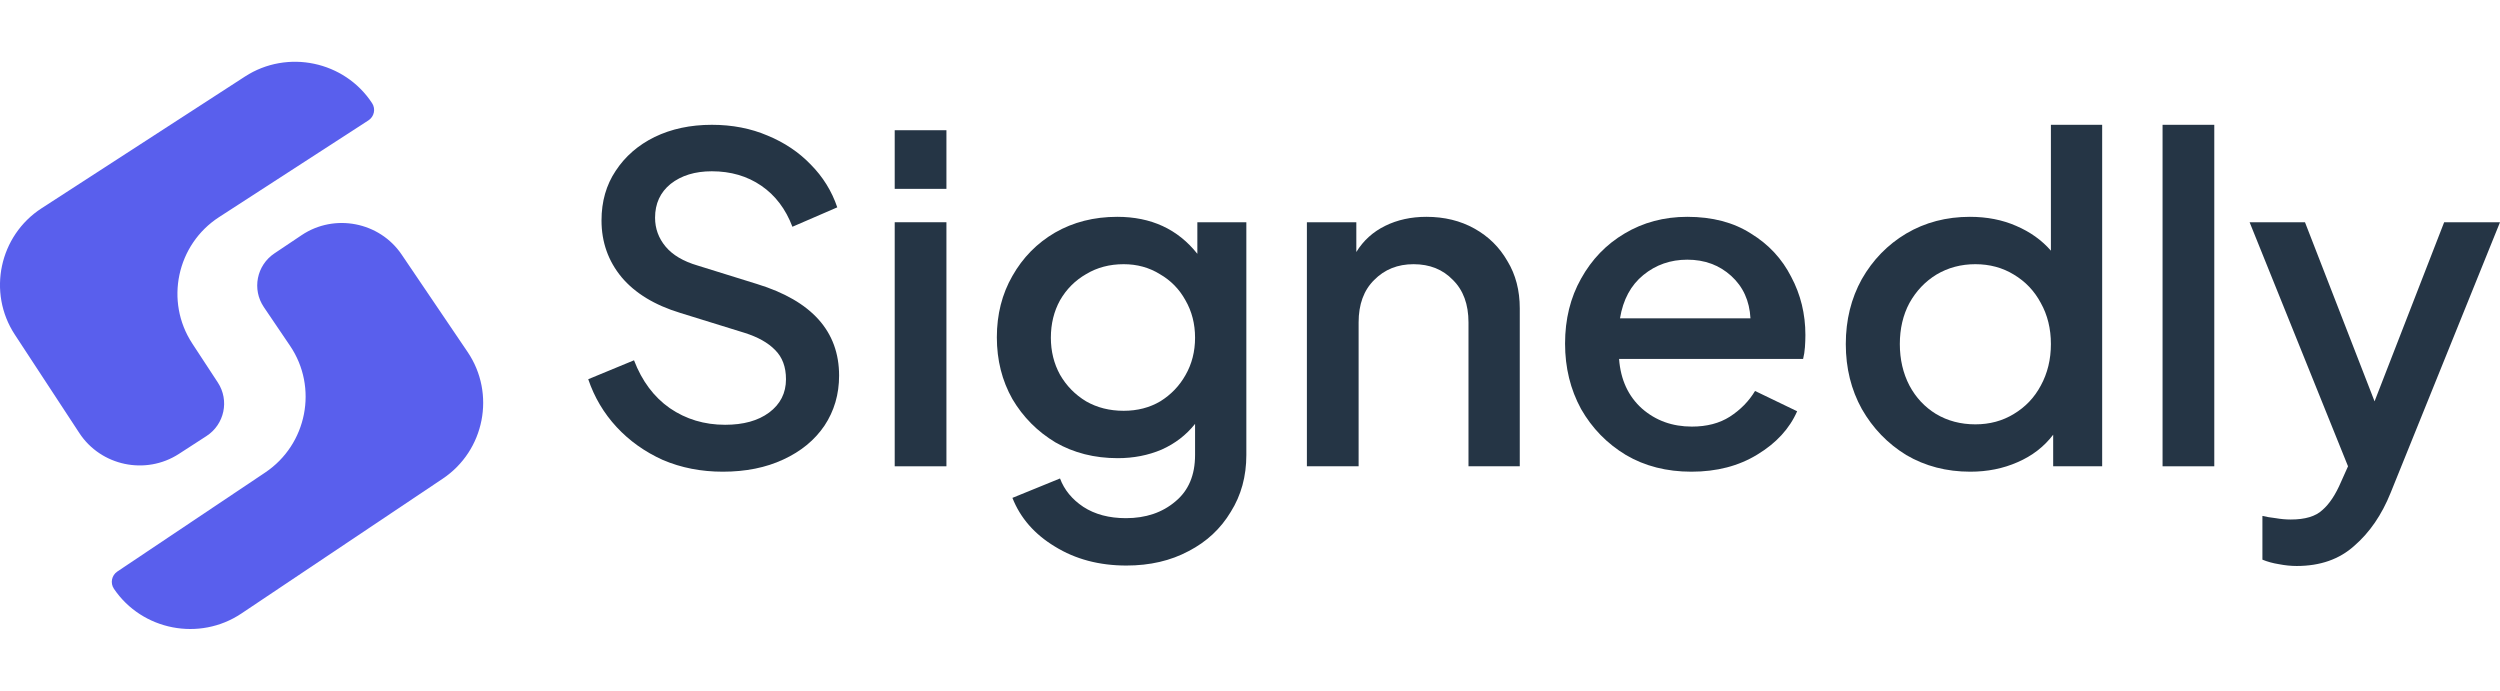 <svg width="152" height="42" viewBox="0 0 119 27" fill="none" xmlns="http://www.w3.org/2000/svg">
<g clip-path="url(#clip0_10114_6544)">
<path fill-rule="evenodd" clip-rule="evenodd" d="M10.427 7.394C8.413 8.699 7.838 11.405 9.151 13.407L9.15 13.407L10.368 15.266C10.927 16.118 10.685 17.261 9.827 17.816L8.516 18.665C6.937 19.688 4.803 19.24 3.775 17.67L0.704 12.985C-0.608 10.982 -0.034 8.276 1.981 6.972L11.664 0.7C13.678 -0.604 16.399 -0.033 17.711 1.969C17.891 2.243 17.813 2.61 17.537 2.789L10.427 7.394ZM12.623 19.551C14.617 18.216 15.149 15.502 13.807 13.52L12.56 11.679C11.988 10.835 12.213 9.689 13.062 9.121L14.36 8.251C15.923 7.205 18.064 7.62 19.117 9.174L22.258 13.813C23.601 15.795 23.069 18.509 21.075 19.844L11.49 26.263C9.496 27.598 6.766 27.068 5.423 25.086C5.24 24.815 5.312 24.447 5.585 24.264L12.623 19.551Z" fill="#595FED"/>
</g>
<path d="M34.406 19.512C35.496 19.512 36.455 19.319 37.283 18.933C38.125 18.546 38.779 18.009 39.244 17.322C39.709 16.621 39.941 15.826 39.941 14.939C39.941 12.834 38.641 11.381 36.041 10.58L33.208 9.699C32.525 9.499 32.017 9.198 31.683 8.798C31.349 8.397 31.181 7.939 31.181 7.423C31.181 6.751 31.428 6.214 31.922 5.813C32.431 5.412 33.084 5.212 33.883 5.212C34.784 5.212 35.569 5.441 36.237 5.899C36.905 6.357 37.399 7.008 37.719 7.853L39.854 6.929C39.593 6.156 39.171 5.476 38.59 4.89C38.024 4.303 37.341 3.845 36.542 3.515C35.743 3.172 34.857 3 33.883 3C32.867 3 31.959 3.193 31.16 3.58C30.375 3.966 29.758 4.503 29.307 5.19C28.857 5.863 28.632 6.65 28.632 7.552C28.632 8.583 28.951 9.485 29.591 10.258C30.23 11.016 31.16 11.582 32.38 11.954L35.431 12.899C36.07 13.099 36.556 13.371 36.891 13.715C37.239 14.058 37.413 14.524 37.413 15.11C37.413 15.769 37.145 16.299 36.607 16.699C36.084 17.086 35.387 17.279 34.515 17.279C33.528 17.279 32.649 17.014 31.879 16.485C31.123 15.955 30.557 15.196 30.179 14.209L28 15.11C28.291 15.969 28.741 16.728 29.351 17.387C29.961 18.045 30.695 18.567 31.552 18.954C32.423 19.326 33.375 19.512 34.406 19.512Z" fill="#253545"/>
<path d="M42.588 6.049H45.05V3.258H42.588V6.049ZM42.588 19.255H45.05V7.638H42.588V19.255Z" fill="#253545"/>
<path d="M53.617 23.979C54.735 23.979 55.723 23.75 56.58 23.291C57.437 22.848 58.105 22.225 58.585 21.423C59.079 20.636 59.326 19.734 59.326 18.718V7.638H56.994V9.141C56.064 7.967 54.793 7.38 53.181 7.38C52.077 7.38 51.089 7.631 50.217 8.132C49.36 8.633 48.685 9.32 48.191 10.193C47.697 11.052 47.45 12.026 47.45 13.114C47.45 14.201 47.697 15.182 48.191 16.055C48.699 16.914 49.382 17.601 50.239 18.117C51.111 18.618 52.099 18.868 53.203 18.868C53.958 18.868 54.655 18.732 55.294 18.46C55.934 18.174 56.464 17.766 56.885 17.236V18.718C56.885 19.677 56.573 20.414 55.948 20.929C55.324 21.459 54.539 21.724 53.595 21.724C52.796 21.724 52.12 21.545 51.568 21.187C51.031 20.829 50.66 20.378 50.457 19.834L48.191 20.758C48.568 21.717 49.244 22.49 50.217 23.077C51.191 23.678 52.324 23.979 53.617 23.979ZM53.486 16.613C52.818 16.613 52.222 16.463 51.699 16.163C51.176 15.848 50.762 15.425 50.457 14.896C50.166 14.366 50.021 13.779 50.021 13.135C50.021 12.476 50.166 11.882 50.457 11.353C50.762 10.823 51.176 10.408 51.699 10.107C52.222 9.792 52.818 9.635 53.486 9.635C54.125 9.635 54.699 9.792 55.207 10.107C55.73 10.408 56.137 10.823 56.428 11.353C56.733 11.882 56.885 12.476 56.885 13.135C56.885 13.793 56.733 14.387 56.428 14.917C56.137 15.432 55.737 15.848 55.229 16.163C54.721 16.463 54.139 16.613 53.486 16.613Z" fill="#253545"/>
<path d="M62.208 19.255H64.67V12.405C64.67 11.546 64.917 10.873 65.411 10.386C65.905 9.885 66.53 9.635 67.285 9.635C68.055 9.635 68.68 9.885 69.159 10.386C69.653 10.873 69.9 11.546 69.9 12.405V19.255H72.341V11.739C72.341 10.88 72.145 10.129 71.752 9.485C71.375 8.826 70.852 8.311 70.183 7.939C69.515 7.566 68.752 7.38 67.895 7.38C67.169 7.38 66.515 7.524 65.934 7.81C65.353 8.096 64.895 8.511 64.561 9.055V7.638H62.208V19.255Z" fill="#253545"/>
<path d="M80.511 19.512C81.716 19.512 82.763 19.24 83.649 18.696C84.549 18.152 85.181 17.465 85.544 16.635L83.54 15.669C83.249 16.155 82.85 16.563 82.341 16.893C81.847 17.208 81.244 17.365 80.533 17.365C79.603 17.365 78.811 17.079 78.157 16.506C77.504 15.919 77.141 15.132 77.068 14.144H85.828C85.871 13.972 85.9 13.786 85.915 13.586C85.929 13.386 85.937 13.192 85.937 13.006C85.937 12.004 85.712 11.081 85.261 10.236C84.825 9.377 84.186 8.69 83.344 8.175C82.516 7.645 81.506 7.38 80.315 7.38C79.211 7.38 78.216 7.645 77.329 8.175C76.458 8.69 75.768 9.406 75.259 10.322C74.751 11.224 74.497 12.255 74.497 13.414C74.497 14.559 74.751 15.597 75.259 16.528C75.782 17.444 76.494 18.174 77.395 18.718C78.295 19.247 79.334 19.512 80.511 19.512ZM80.315 9.42C81.143 9.42 81.84 9.678 82.407 10.193C82.973 10.709 83.278 11.381 83.322 12.212H77.112C77.257 11.324 77.627 10.637 78.223 10.15C78.818 9.664 79.516 9.42 80.315 9.42Z" fill="#253545"/>
<path d="M93.787 19.512C94.601 19.512 95.349 19.362 96.032 19.061C96.729 18.761 97.296 18.324 97.731 17.752V19.255H100.063V3H97.623V8.991C97.187 8.49 96.635 8.096 95.966 7.81C95.313 7.524 94.579 7.38 93.766 7.38C92.647 7.38 91.637 7.645 90.737 8.175C89.851 8.704 89.146 9.427 88.623 10.344C88.115 11.26 87.86 12.29 87.86 13.436C87.86 14.581 88.115 15.611 88.623 16.528C89.146 17.444 89.851 18.174 90.737 18.718C91.637 19.247 92.654 19.512 93.787 19.512ZM94.027 17.258C93.33 17.258 92.705 17.093 92.153 16.764C91.616 16.435 91.194 15.984 90.889 15.411C90.584 14.824 90.432 14.166 90.432 13.436C90.432 12.706 90.584 12.054 90.889 11.482C91.209 10.909 91.637 10.458 92.175 10.129C92.727 9.8 93.344 9.635 94.027 9.635C94.71 9.635 95.32 9.8 95.858 10.129C96.409 10.458 96.838 10.909 97.143 11.482C97.463 12.054 97.623 12.706 97.623 13.436C97.623 14.166 97.463 14.824 97.143 15.411C96.838 15.984 96.409 16.435 95.858 16.764C95.32 17.093 94.71 17.258 94.027 17.258Z" fill="#253545"/>
<path d="M102.938 19.255H105.4V3H102.938V19.255Z" fill="#253545"/>
<path d="M109.325 24C110.444 24 111.359 23.678 112.071 23.034C112.797 22.404 113.371 21.567 113.792 20.521L119 7.638H116.342L113.029 16.163L109.717 7.638H107.081L111.766 19.255L111.439 19.985C111.177 20.6 110.879 21.051 110.545 21.337C110.226 21.638 109.724 21.788 109.042 21.788C108.809 21.788 108.57 21.767 108.323 21.724C108.076 21.695 107.865 21.66 107.691 21.617V23.699C107.938 23.8 108.199 23.871 108.475 23.914C108.766 23.971 109.049 24 109.325 24Z" fill="#253545"/>
<defs>
<clipPath id="clip0_10114_6544">
<rect width="23" height="27" fill="white"/>
</clipPath>
</defs>
</svg>
